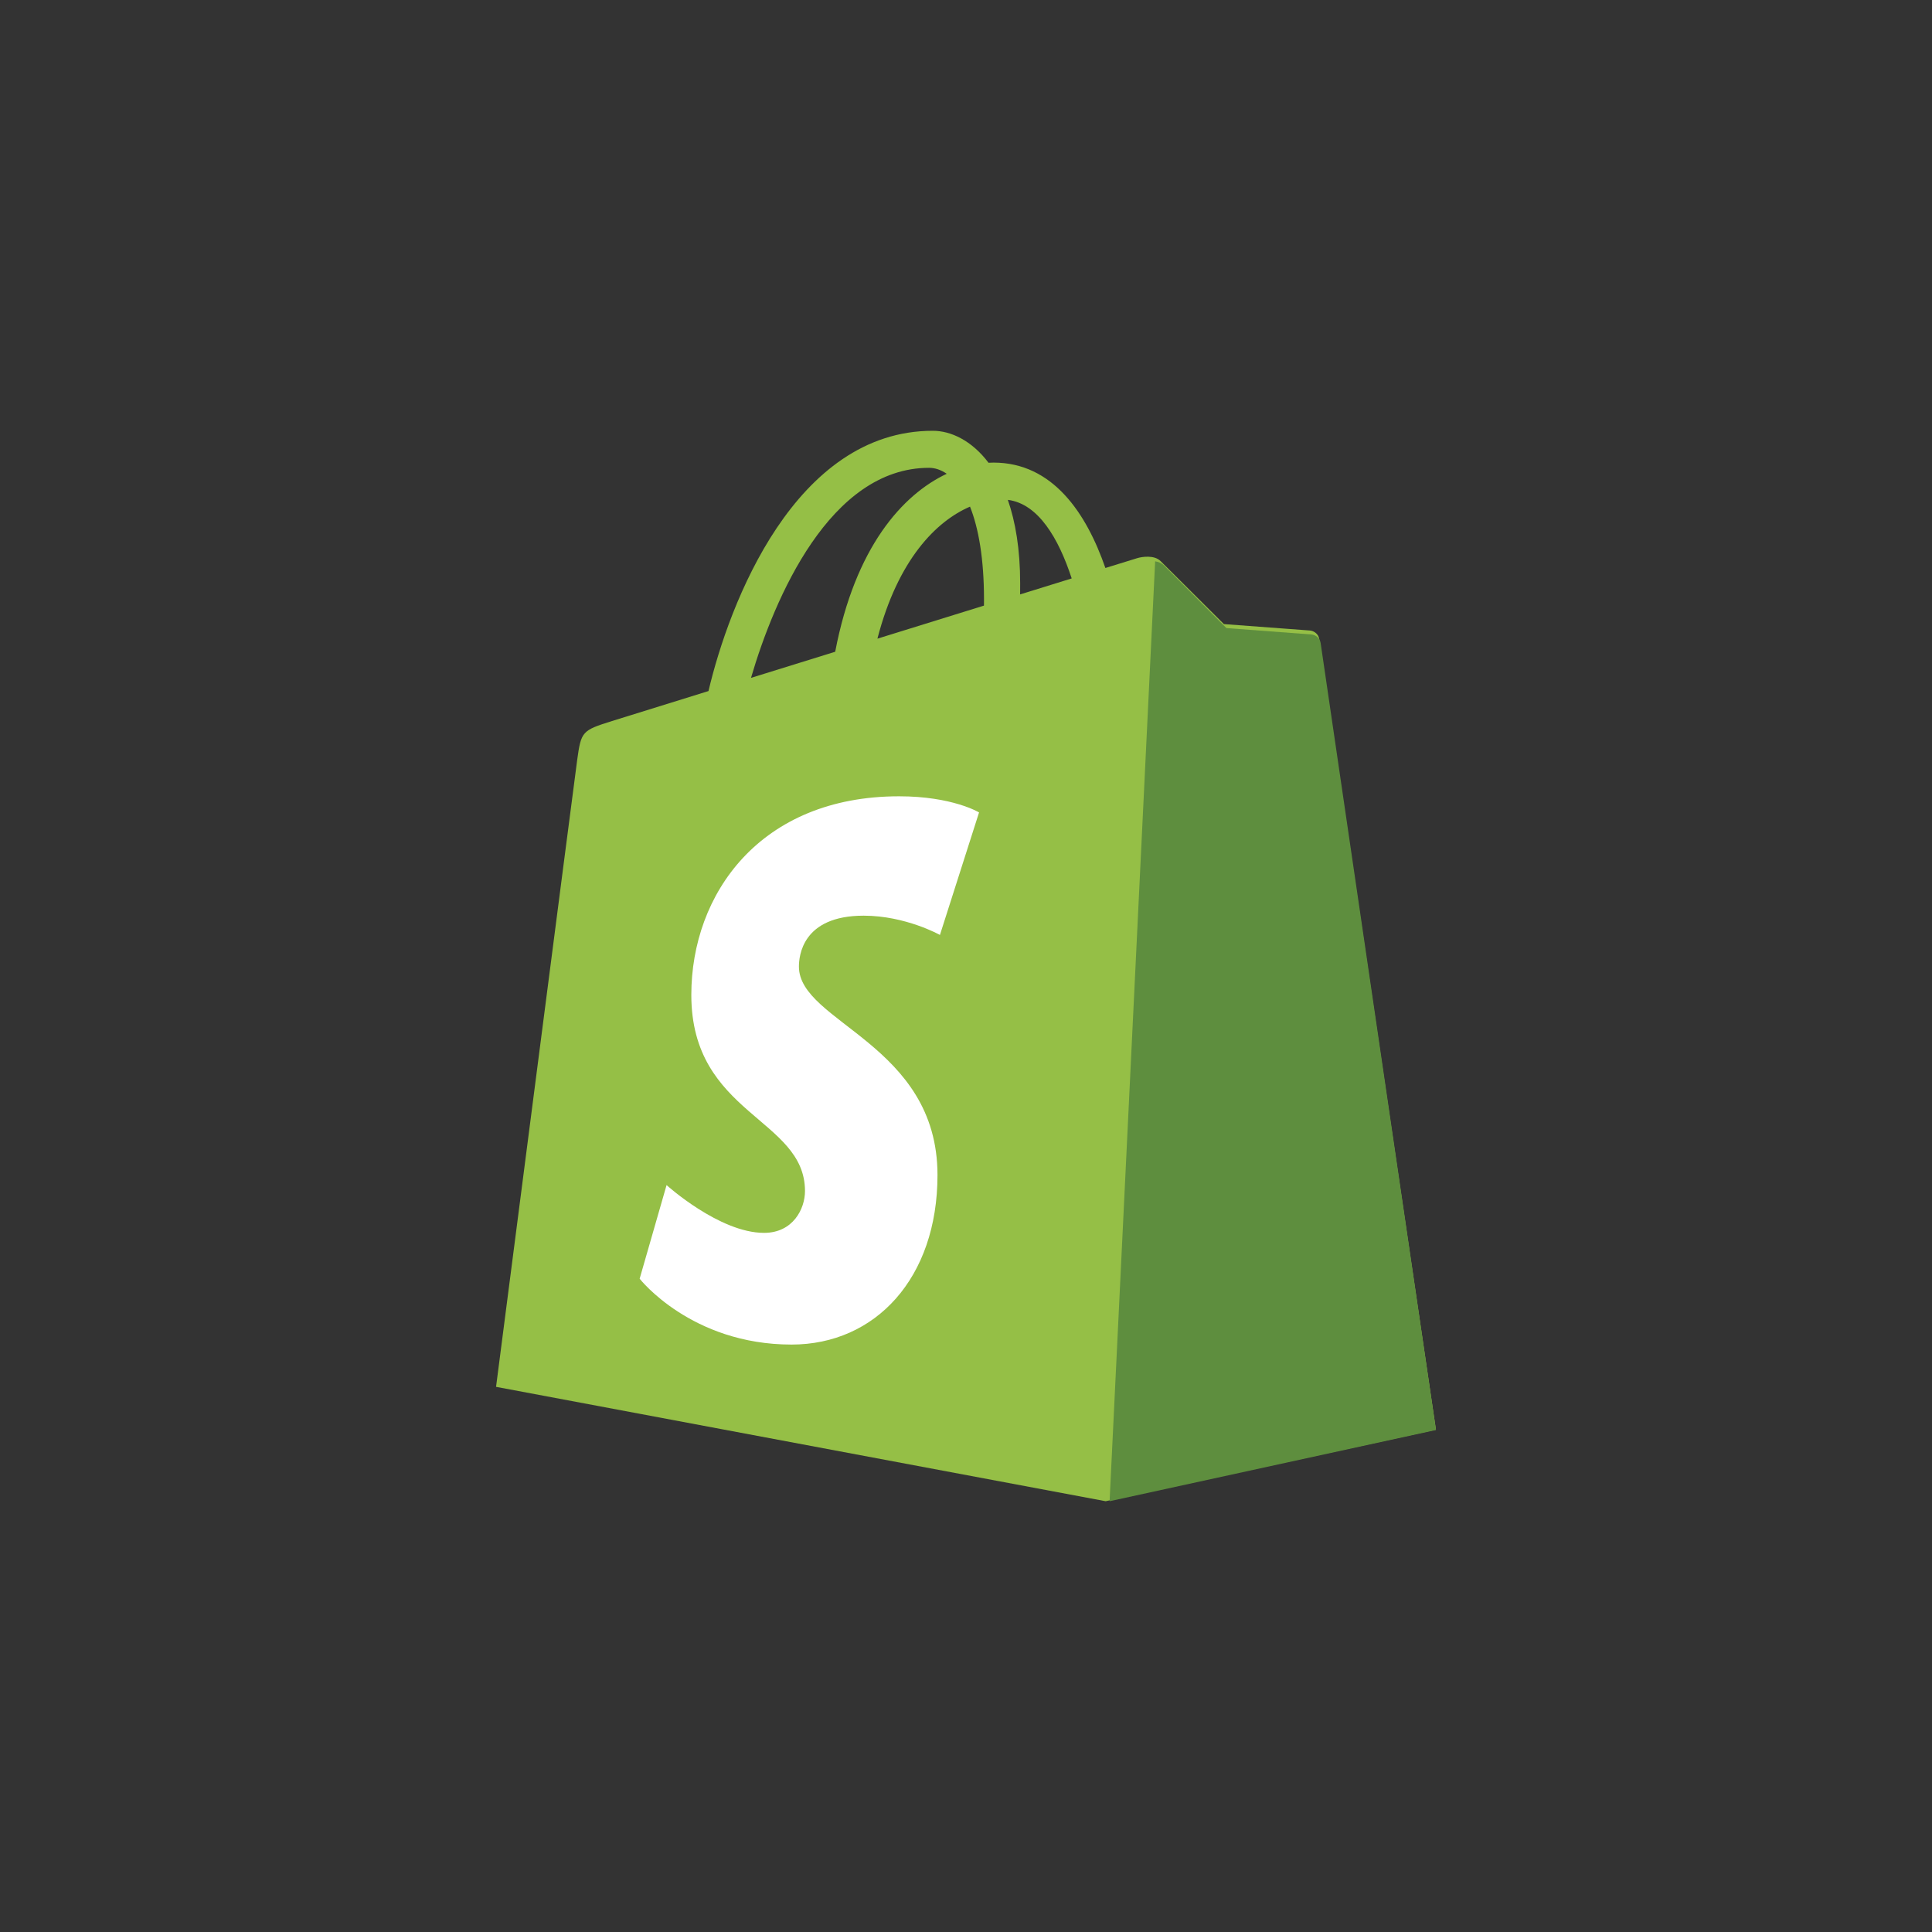 <?xml version="1.0" encoding="UTF-8"?>
<svg width="148px" height="148px" viewBox="0 0 148 148" version="1.1" xmlns="http://www.w3.org/2000/svg" xmlns:xlink="http://www.w3.org/1999/xlink">
    <rect x="0" y="0" width="148" height="148" fill="#333333" stroke="none"/>
    <!-- Generator: Sketch 52.3 (67297) - http://www.bohemiancoding.com/sketch -->
    <title>tech  shopify</title>
    <desc>Created with Sketch.</desc>
    <g id="tech--shopify" stroke="none" stroke-width="1" fill="none" fill-rule="evenodd">
        <rect id="Rectangle-9" fill-rule="nonzero" x="0" y="0" width="148" height="148"></rect>
        <g id="shopify-logo-icon-vector-copy" transform="translate(38, 33)">
            <path d="M63.062,15.966 C63.005,15.554 62.645,15.326 62.347,15.3 C62.049,15.276 55.756,14.808 55.756,14.808 C55.756,14.808 51.385,10.463 50.906,9.982 C50.426,9.501 49.488,9.647 49.124,9.755 C49.071,9.77 48.169,10.049 46.678,10.511 C45.218,6.303 42.642,2.437 38.108,2.437 C37.983,2.437 37.854,2.442 37.726,2.449 C36.436,0.742 34.839,0 33.46,0 C22.9,0 17.855,13.22 16.273,19.938 C12.17,21.212 9.255,22.117 8.883,22.234 C6.592,22.954 6.52,23.026 6.219,25.187 C5.993,26.824 0,73.238 0,73.238 L46.698,82 L72,76.518 C72,76.518 63.118,16.378 63.062,15.966 L63.062,15.966 Z M44.097,11.31 L40.146,12.535 C40.147,12.256 40.149,11.982 40.149,11.682 C40.149,9.067 39.786,6.961 39.205,5.292 C41.54,5.586 43.096,8.247 44.097,11.31 Z M36.307,5.811 C36.957,7.44 37.379,9.779 37.379,12.935 C37.379,13.096 37.377,13.244 37.376,13.393 C34.806,14.19 32.014,15.056 29.215,15.924 C30.787,9.851 33.732,6.917 36.307,5.811 Z M33.17,2.837 C33.626,2.837 34.085,2.992 34.524,3.294 C31.14,4.889 27.512,8.906 25.98,16.927 L19.53,18.928 C21.324,12.81 25.585,2.837 33.169,2.837 L33.17,2.837 Z" id="Shape" fill="#95BF46" fill-rule="nonzero"></path>
            <path d="M62.461,15.603 C62.167,15.579 55.949,15.114 55.949,15.114 C55.949,15.114 51.63,10.788 51.156,10.309 C50.978,10.131 50.739,10.039 50.489,10 L47,82 L72,76.544 C72,76.544 63.223,16.676 63.168,16.266 C63.112,15.855 62.756,15.628 62.461,15.603" id="Path" fill="#5E8E3E"></path>
            <path d="M37,29.236 L34.003,38.621 C34.003,38.621 31.377,37.145 28.158,37.145 C23.439,37.145 23.201,40.263 23.201,41.048 C23.201,45.334 33.816,46.976 33.816,57.015 C33.816,64.914 29.056,70 22.639,70 C14.938,70 11,64.955 11,64.955 L13.062,57.784 C13.062,57.784 17.11,61.443 20.526,61.443 C22.758,61.443 23.666,59.593 23.666,58.241 C23.666,52.651 14.958,52.401 14.958,43.214 C14.958,35.482 20.23,28 30.873,28 C34.974,28 37,29.236 37,29.236" id="Path" fill="#FFFFFF"></path>
        </g>
    </g>
</svg>